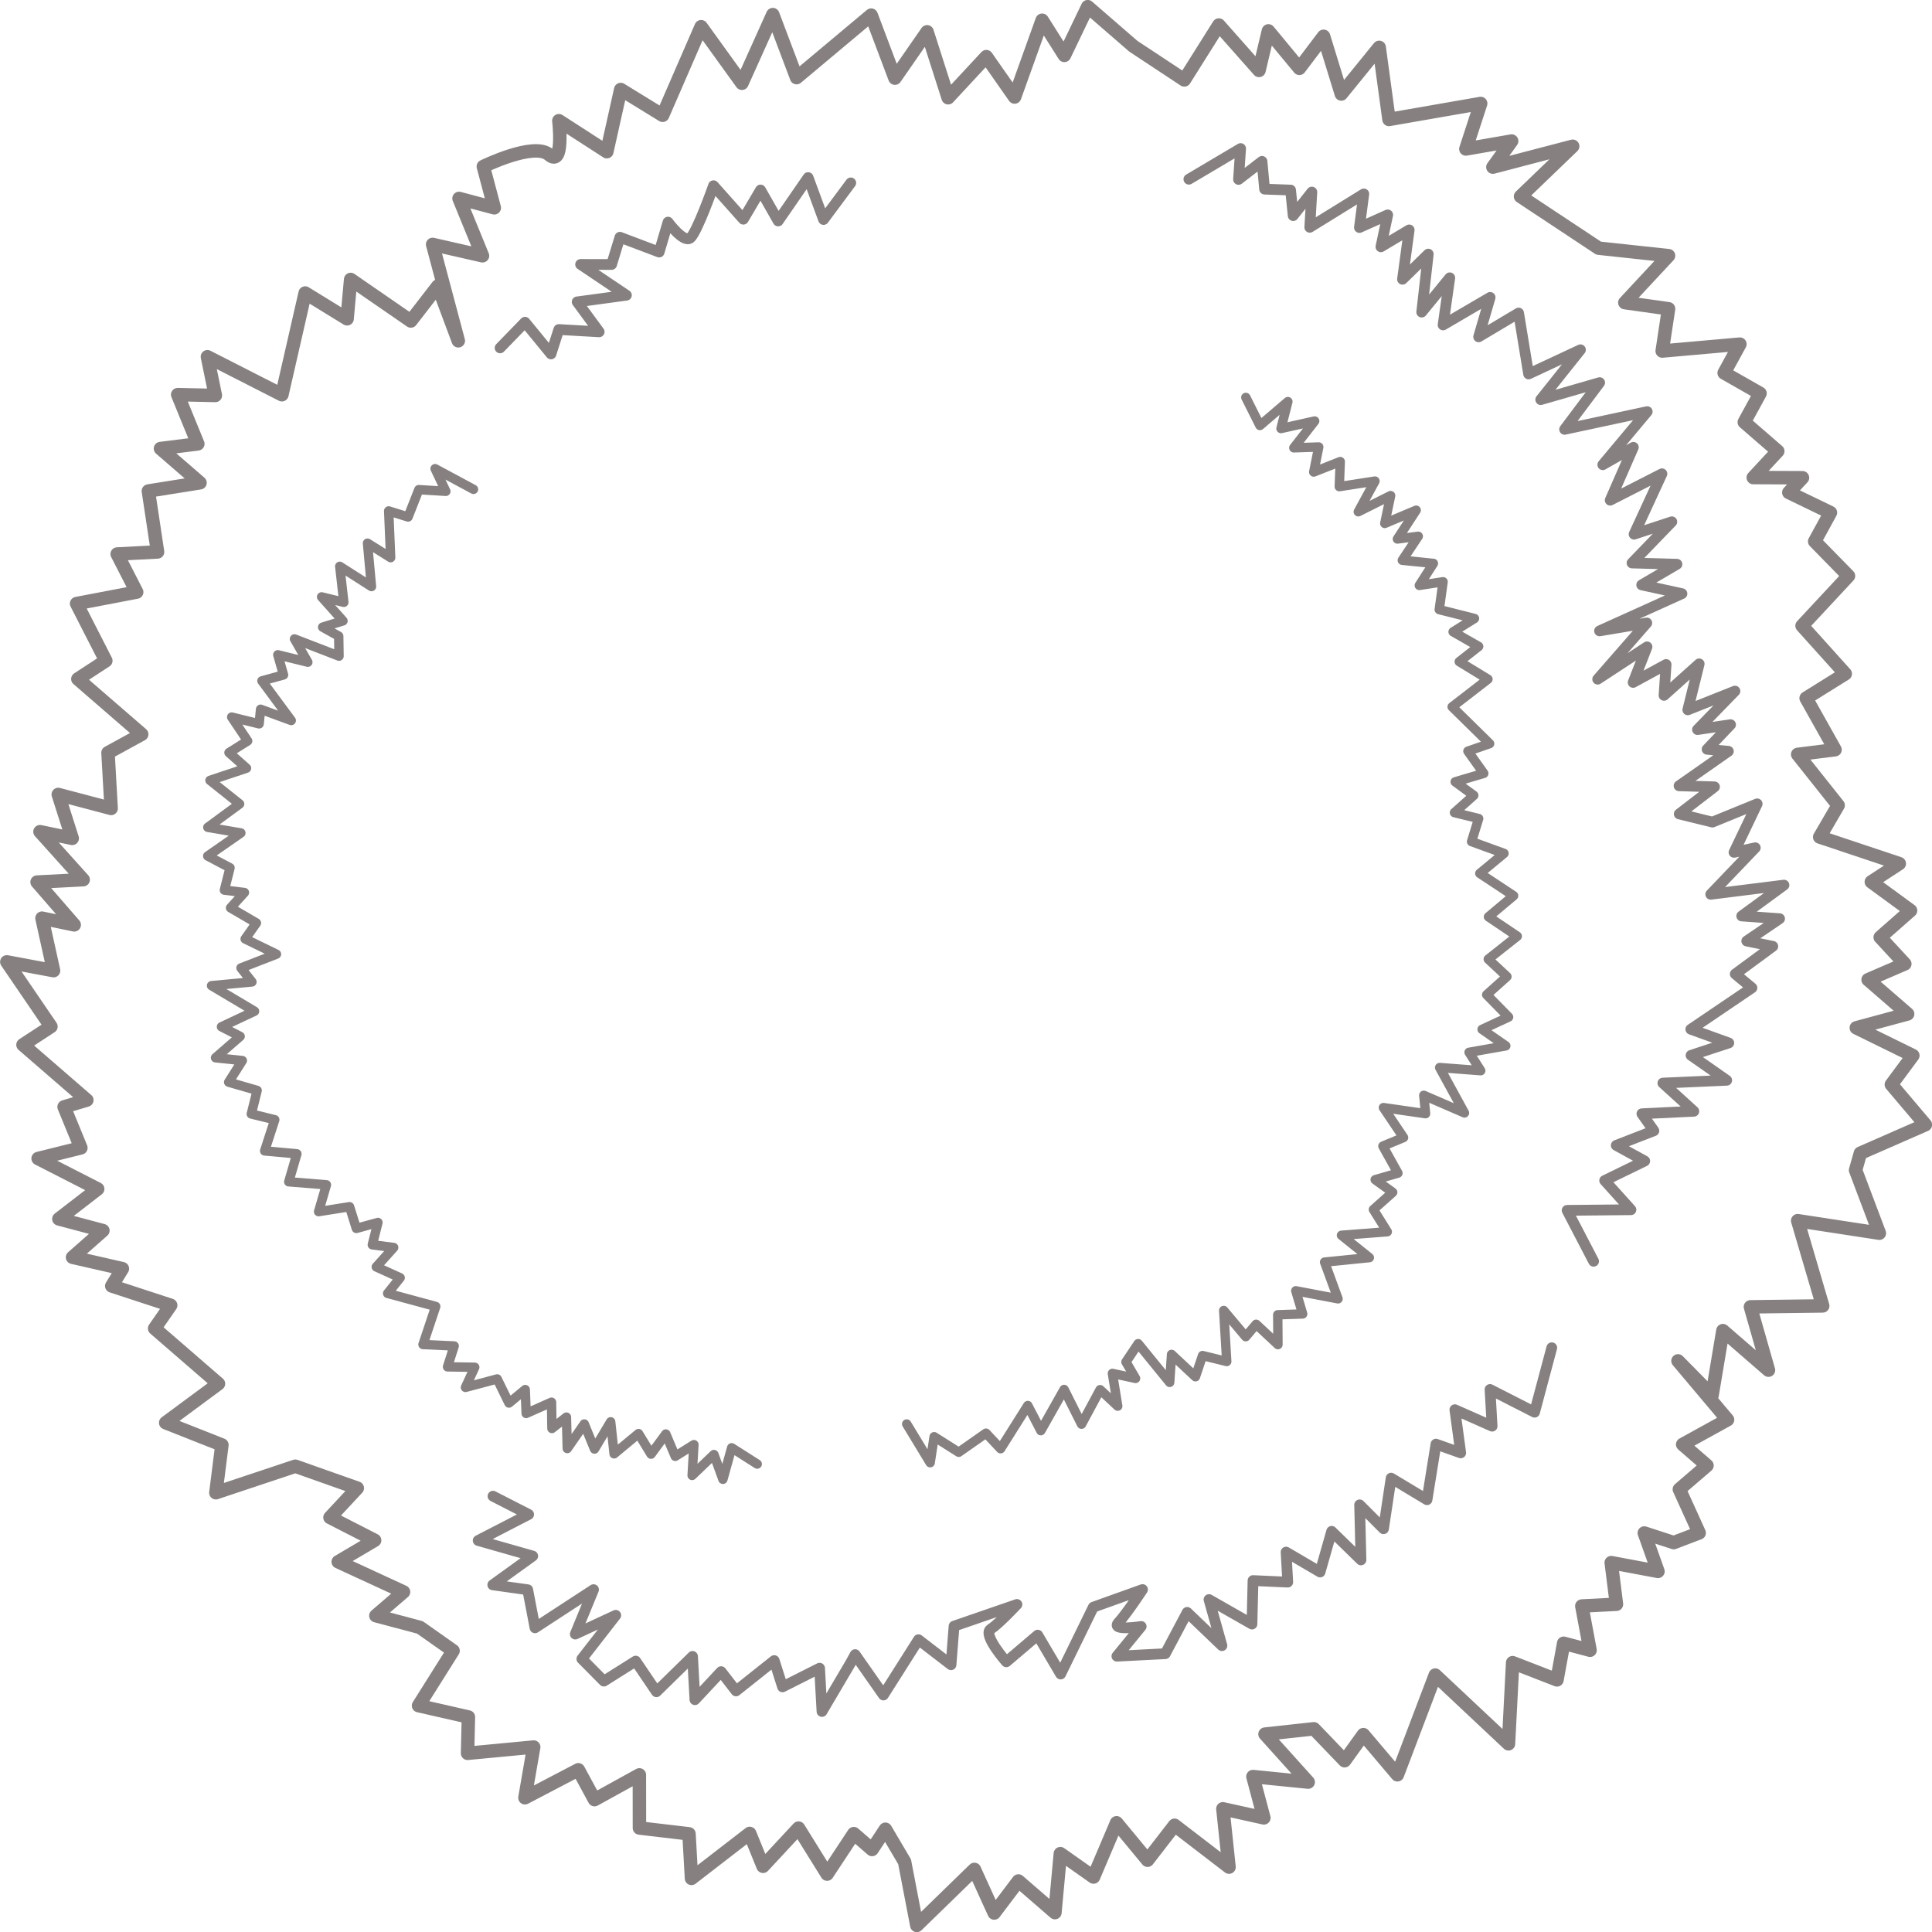 <?xml version="1.0" encoding="UTF-8" standalone="no"?>
<svg
   xmlns:dc="http://purl.org/dc/elements/1.1/"
   xmlns:cc="http://creativecommons.org/ns#"
   xmlns:rdf="http://www.w3.org/1999/02/22-rdf-syntax-ns#"
   xmlns:svg="http://www.w3.org/2000/svg"
   xmlns="http://www.w3.org/2000/svg"
   xmlns:sodipodi="http://sodipodi.sourceforge.net/DTD/sodipodi-0.dtd"
   xmlns:inkscape="http://www.inkscape.org/namespaces/inkscape"
   width="18.521mm"
   height="18.521mm"
   viewBox="0 0 18.521 18.521"
   version="1.1"
   id="svg1292"
   inkscape:version="1.0.2-2 (e86c870879, 2021-01-15)"
   sodipodi:docname="understory_wireframe.svg">
  <defs
     id="defs1286" />
  <sodipodi:namedview
     id="base"
     pagecolor="#ffffff"
     bordercolor="#666666"
     borderopacity="1.0"
     inkscape:pageopacity="0.0"
     inkscape:pageshadow="2"
     inkscape:zoom="7.9195959"
     inkscape:cx="32.795832"
     inkscape:cy="23.169043"
     inkscape:document-units="mm"
     inkscape:current-layer="layer1"
     inkscape:document-rotation="0"
     showgrid="false"
     fit-margin-top="0"
     fit-margin-left="0"
     fit-margin-right="0"
     fit-margin-bottom="0"
     inkscape:window-width="1920"
     inkscape:window-height="1009"
     inkscape:window-x="341"
     inkscape:window-y="1432"
     inkscape:window-maximized="1" />
  <g
     inkscape:label="Calque 1"
     inkscape:groupmode="layer"
     id="layer1"
     transform="translate(-17.198,-25.513)">
    <path
       style="fill:none;stroke:#585050;stroke-width:0.129;stroke-linecap:round;stroke-linejoin:round;stroke-miterlimit:4;stroke-dasharray:none;stroke-opacity:0.725"
       d="m 33.284,38.559 0.475,0.564 -0.43,0.237 0.233,0.202 -0.265,0.228 0.19,0.418 -0.244,0.093 -0.282,-0.092 0.131,0.368 -0.448,-0.084 0.05,0.399 -0.332,0.017 0.079,0.424 -0.253,-0.067 -0.064,0.351 -0.425,-0.165 -0.04,0.778 -0.702,-0.659 -0.363,0.956 -0.326,-0.385 -0.18,0.25 -0.294,-0.306 -0.469,0.051 0.414,0.46 -0.53,-0.053 0.105,0.396 -0.393,-0.087 0.059,0.559 -0.522,-0.401 -0.259,0.335 -0.297,-0.359 -0.221,0.52 -0.318,-0.224 -0.052,0.565 -0.35,-0.303 -0.232,0.307 -0.19,-0.418 -0.552,0.537 -0.117,-0.61 -0.184,-0.312 -0.128,0.194 -0.175,-0.152 -0.256,0.388 -0.274,-0.441 -0.34,0.366 -0.128,-0.315 -0.558,0.431 -0.024,-0.427 -0.475,-0.056 -6.57e-4,-0.509 -0.43,0.237 -0.155,-0.286 -0.512,0.268 0.084,-0.486 -0.634,0.06 0.008,-0.348 -0.478,-0.109 0.331,-0.526 -0.318,-0.224 -0.422,-0.112 0.265,-0.228 -0.626,-0.289 0.349,-0.206 -0.428,-0.219 0.262,-0.281 -0.594,-0.21 -0.762,0.254 0.058,-0.458 -0.539,-0.213 0.506,-0.374 -0.612,-0.53 0.154,-0.222 -0.565,-0.185 0.102,-0.166 -0.478,-0.109 0.291,-0.256 -0.422,-0.112 0.372,-0.287 -0.571,-0.292 0.41,-0.102 -0.161,-0.393 0.218,-0.065 -0.612,-0.53 0.268,-0.175 -0.423,-0.62 0.448,0.084 -0.111,-0.503 0.309,0.064 -0.356,-0.41 0.442,-0.023 -0.414,-0.46 0.309,0.064 -0.134,-0.421 0.507,0.134 -0.03,-0.534 0.323,-0.177 -0.612,-0.53 0.268,-0.175 -0.28,-0.548 0.576,-0.11 -0.187,-0.365 0.387,-0.02 -0.088,-0.584 0.495,-0.079 -0.379,-0.328 0.358,-0.045 -0.193,-0.472 0.361,0.008 -0.076,-0.371 0.714,0.364 0.223,-0.975 0.402,0.247 0.034,-0.377 0.577,0.398 0.259,-0.335 0.196,0.525 -0.246,-0.924 0.478,0.109 -0.225,-0.55 0.338,0.09 -0.105,-0.396 c 0,0 0.486,-0.239 0.631,-0.113 0.146,0.126 0.093,-0.326 0.093,-0.326 l 0.46,0.297 0.133,-0.596 0.402,0.247 0.369,-0.849 0.391,0.542 0.296,-0.658 0.228,0.604 0.715,-0.599 0.228,0.604 0.308,-0.444 0.202,0.632 0.366,-0.394 0.271,0.387 0.264,-0.736 0.213,0.337 0.224,-0.467 0.437,0.379 0.489,0.323 0.331,-0.526 0.385,0.435 0.09,-0.379 0.297,0.359 0.232,-0.307 0.17,0.553 0.363,-0.447 0.094,0.691 0.879,-0.153 -0.142,0.436 0.439,-0.076 -0.18,0.25 0.765,-0.2 -0.5,0.481 0.749,0.496 0.67,0.072 -0.419,0.45 0.419,0.059 -0.061,0.405 0.745,-0.066 -0.151,0.276 0.344,0.196 -0.151,0.276 0.321,0.278 -0.235,0.253 0.472,0.002 -0.131,0.141 0.399,0.193 -0.151,0.276 0.324,0.331 -0.445,0.478 0.414,0.46 -0.375,0.234 0.277,0.494 -0.358,0.045 0.388,0.488 -0.177,0.304 0.763,0.255 -0.268,0.175 0.376,0.275 -0.291,0.256 0.236,0.255 -0.352,0.152 0.379,0.328 -0.492,0.133 0.542,0.266 -0.206,0.278 0.326,0.385 -0.623,0.273 -0.046,0.163 0.228,0.604 -0.783,-0.12 0.24,0.817 -0.693,0.009 0.173,0.607 -0.437,-0.379 -0.104,0.621 z"
       id="path3022"
       inkscape:connector-curvature="0" />
    <path
       style="fill:none;stroke:#585050;stroke-width:0.103;stroke-linecap:round;stroke-linejoin:round;stroke-miterlimit:4;stroke-dasharray:none;stroke-opacity:0.725"
       d="m 32.074,38.433 -0.165,0.618 -0.427,-0.218 0.02,0.352 -0.357,-0.158 0.056,0.414 -0.237,-0.084 -0.086,0.533 -0.344,-0.207 -0.073,0.485 -0.229,-0.229 0.013,0.528 -0.281,-0.274 -0.111,0.39 -0.326,-0.191 0.016,0.288 -0.333,-0.015 -0.01,0.417 -0.412,-0.235 0.124,0.442 -0.333,-0.319 -0.21,0.396 -0.464,0.024 0.233,-0.285 c 0,0 -0.296,0.047 -0.218,-0.037 0.078,-0.084 0.231,-0.317 0.231,-0.317 l -0.472,0.169 -0.313,0.641 -0.22,-0.373 -0.301,0.256 c 0,0 -0.23,-0.26 -0.15,-0.313 0.08,-0.052 0.252,-0.237 0.252,-0.237 l -0.603,0.208 -0.029,0.37 -0.312,-0.24 -0.336,0.53 -0.271,-0.387 -0.045,0.082 -0.273,0.463 -0.023,-0.415 -0.355,0.179 -0.08,-0.252 -0.366,0.291 -0.143,-0.185 -0.251,0.269 -0.023,-0.415 -0.346,0.339 -0.199,-0.294 -0.305,0.192 -0.211,-0.213 0.325,-0.418 -0.388,0.18 0.175,-0.426 -0.561,0.366 -0.07,-0.365 -0.335,-0.047 0.383,-0.276 -0.523,-0.149 0.484,-0.25 -0.342,-0.175 v 0"
       id="path3020"
       inkscape:connector-curvature="0" />
    <path
       inkscape:connector-curvature="0"
       id="path3010"
       d="m 21.737,30.204 -0.368,-0.198 0.103,0.217 -0.259,-0.016 -0.103,0.262 -0.186,-0.058 0.019,0.448 -0.222,-0.139 0.038,0.416 -0.304,-0.194 0.039,0.345 -0.213,-0.052 0.205,0.23 -0.195,0.06 0.154,0.086 0.003,0.192 -0.427,-0.165 0.128,0.223 -0.288,-0.071 0.055,0.193 -0.207,0.057 0.281,0.38 -0.294,-0.108 -0.014,0.14 -0.263,-0.065 0.153,0.229 -0.179,0.112 0.168,0.149 -0.35,0.117 0.284,0.226 -0.305,0.224 0.317,0.054 -0.318,0.221 0.214,0.113 -0.054,0.214 0.192,0.023 -0.133,0.147 0.248,0.145 -0.108,0.153 0.3,0.146 -0.34,0.132 0.105,0.134 -0.387,0.036 0.412,0.245 -0.317,0.149 0.179,0.092 -0.236,0.205 0.257,0.027 -0.131,0.207 0.273,0.079 -0.056,0.226 0.225,0.055 -0.097,0.299 0.309,0.028 -0.078,0.268 0.361,0.029 -0.075,0.257 0.297,-0.047 0.065,0.208 0.207,-0.057 -0.054,0.214 0.205,0.026 -0.167,0.186 0.229,0.104 -0.12,0.15 0.461,0.125 -0.122,0.365 0.299,0.014 -0.064,0.2 0.261,0.004 -0.089,0.193 0.304,-0.081 0.113,0.231 0.156,-0.129 0.009,0.229 0.243,-0.108 0.004,0.252 0.139,-0.109 0.008,0.301 0.163,-0.235 0.098,0.24 0.155,-0.261 0.033,0.307 0.234,-0.194 0.12,0.197 0.142,-0.193 0.09,0.214 0.179,-0.112 -0.017,0.295 0.209,-0.2 0.086,0.237 0.084,-0.302 0.245,0.156 v 0"
       style="fill:none;stroke:#585050;stroke-width:0.09;stroke-linecap:round;stroke-linejoin:round;stroke-miterlimit:4;stroke-dasharray:none;stroke-opacity:0.725" />
    <path
       style="fill:none;stroke:#585050;stroke-width:0.103;stroke-linecap:round;stroke-linejoin:round;stroke-miterlimit:4;stroke-dasharray:none;stroke-opacity:0.725"
       d="m 21.992,28.848 0.239,-0.246 0.249,0.304 0.075,-0.234 0.387,0.022 -0.211,-0.287 0.472,-0.064 -0.439,-0.295 0.297,3.81e-4 0.08,-0.261 0.376,0.142 0.085,-0.287 c 0,0 0.148,0.201 0.212,0.153 0.064,-0.048 0.224,-0.502 0.224,-0.502 l 0.286,0.321 0.165,-0.28 0.169,0.297 0.287,-0.416 0.148,0.402 0.261,-0.351 v 0"
       id="path3016"
       inkscape:connector-curvature="0" />
    <path
       style="fill:none;stroke:#585050;stroke-width:0.103;stroke-linecap:round;stroke-linejoin:round;stroke-miterlimit:4;stroke-dasharray:none;stroke-opacity:0.725"
       d="m 32.475,37.604 -0.254,-0.488 0.612,-0.006 -0.252,-0.28 0.384,-0.187 -0.273,-0.15 0.361,-0.14 -0.115,-0.163 0.498,-0.024 -0.297,-0.27 0.612,-0.027 -0.342,-0.239 0.362,-0.119 -0.364,-0.131 0.586,-0.397 -0.16,-0.133 0.36,-0.265 -0.25,-0.051 0.315,-0.214 -0.363,-0.026 0.405,-0.296 -0.702,0.088 0.427,-0.446 -0.204,0.044 0.222,-0.465 -0.429,0.175 -0.318,-0.078 0.338,-0.26 -0.34,-0.01 0.473,-0.331 -0.204,-0.019 0.225,-0.236 -0.317,0.047 0.359,-0.369 -0.452,0.18 0.109,-0.441 -0.337,0.302 0.02,-0.296 -0.316,0.172 0.133,-0.341 -0.473,0.31 0.471,-0.539 -0.453,0.076 0.79,-0.357 -0.386,-0.084 0.338,-0.198 -0.431,-0.012 0.382,-0.395 -0.362,0.119 0.267,-0.579 -0.496,0.253 0.222,-0.507 -0.293,0.167 0.426,-0.509 -0.792,0.17 0.336,-0.448 -0.565,0.163 0.381,-0.478 -0.497,0.232 -0.096,-0.584 -0.383,0.228 0.11,-0.378 -0.451,0.264 0.064,-0.452 -0.269,0.329 0.063,-0.556 -0.247,0.241 0.064,-0.473 -0.271,0.162 0.065,-0.306 -0.271,0.121 0.042,-0.322 -0.518,0.32 0.02,-0.338 -0.179,0.226 -0.025,-0.245 -0.249,-0.009 -0.025,-0.266 -0.225,0.173 0.02,-0.296 -0.496,0.294 v 0"
       id="path3018"
       inkscape:connector-curvature="0" />
    <path
       style="fill:none;stroke:#585050;stroke-width:0.09;stroke-linecap:round;stroke-linejoin:round;stroke-miterlimit:4;stroke-dasharray:none;stroke-opacity:0.725"
       d="m 25.89,39.164 0.225,0.371 0.038,-0.249 0.236,0.149 0.261,-0.183 0.14,0.149 0.261,-0.414 0.125,0.241 0.223,-0.395 0.167,0.333 0.178,-0.331 0.169,0.158 -0.051,-0.314 0.222,0.048 -0.092,-0.158 0.117,-0.175 0.302,0.371 0.018,-0.268 0.229,0.214 0.068,-0.203 0.232,0.057 -0.029,-0.489 0.211,0.251 0.1,-0.119 0.209,0.195 -0.002,-0.286 0.239,-0.008 -0.066,-0.222 0.405,0.077 -0.129,-0.352 0.429,-0.043 -0.267,-0.214 0.439,-0.034 -0.133,-0.213 0.185,-0.165 -0.168,-0.121 0.218,-0.063 -0.144,-0.259 0.198,-0.082 -0.193,-0.287 0.404,0.058 -0.017,-0.176 0.39,0.169 -0.238,-0.435 0.394,0.03 -0.112,-0.176 0.352,-0.062 -0.227,-0.158 0.254,-0.118 -0.21,-0.214 0.194,-0.174 -0.179,-0.167 0.278,-0.22 -0.276,-0.186 0.241,-0.202 -0.324,-0.214 0.232,-0.192 -0.311,-0.113 0.068,-0.221 -0.232,-0.057 0.185,-0.165 -0.178,-0.13 0.274,-0.081 -0.152,-0.213 0.208,-0.072 -0.359,-0.353 0.343,-0.265 -0.275,-0.168 0.186,-0.146 -0.245,-0.14 0.205,-0.128 -0.338,-0.085 0.037,-0.267 -0.228,0.035 0.135,-0.211 -0.298,-0.03 0.153,-0.23 -0.2,0.026 0.18,-0.276 -0.301,0.127 0.056,-0.267 -0.31,0.155 0.16,-0.294 -0.342,0.053 0.009,-0.24 -0.254,0.1 0.048,-0.24 -0.239,0.008 0.2,-0.257 -0.323,0.072 0.066,-0.258 -0.268,0.229 -0.135,-0.269 v 0"
       id="path3006"
       inkscape:connector-curvature="0" />
  </g>
</svg>
